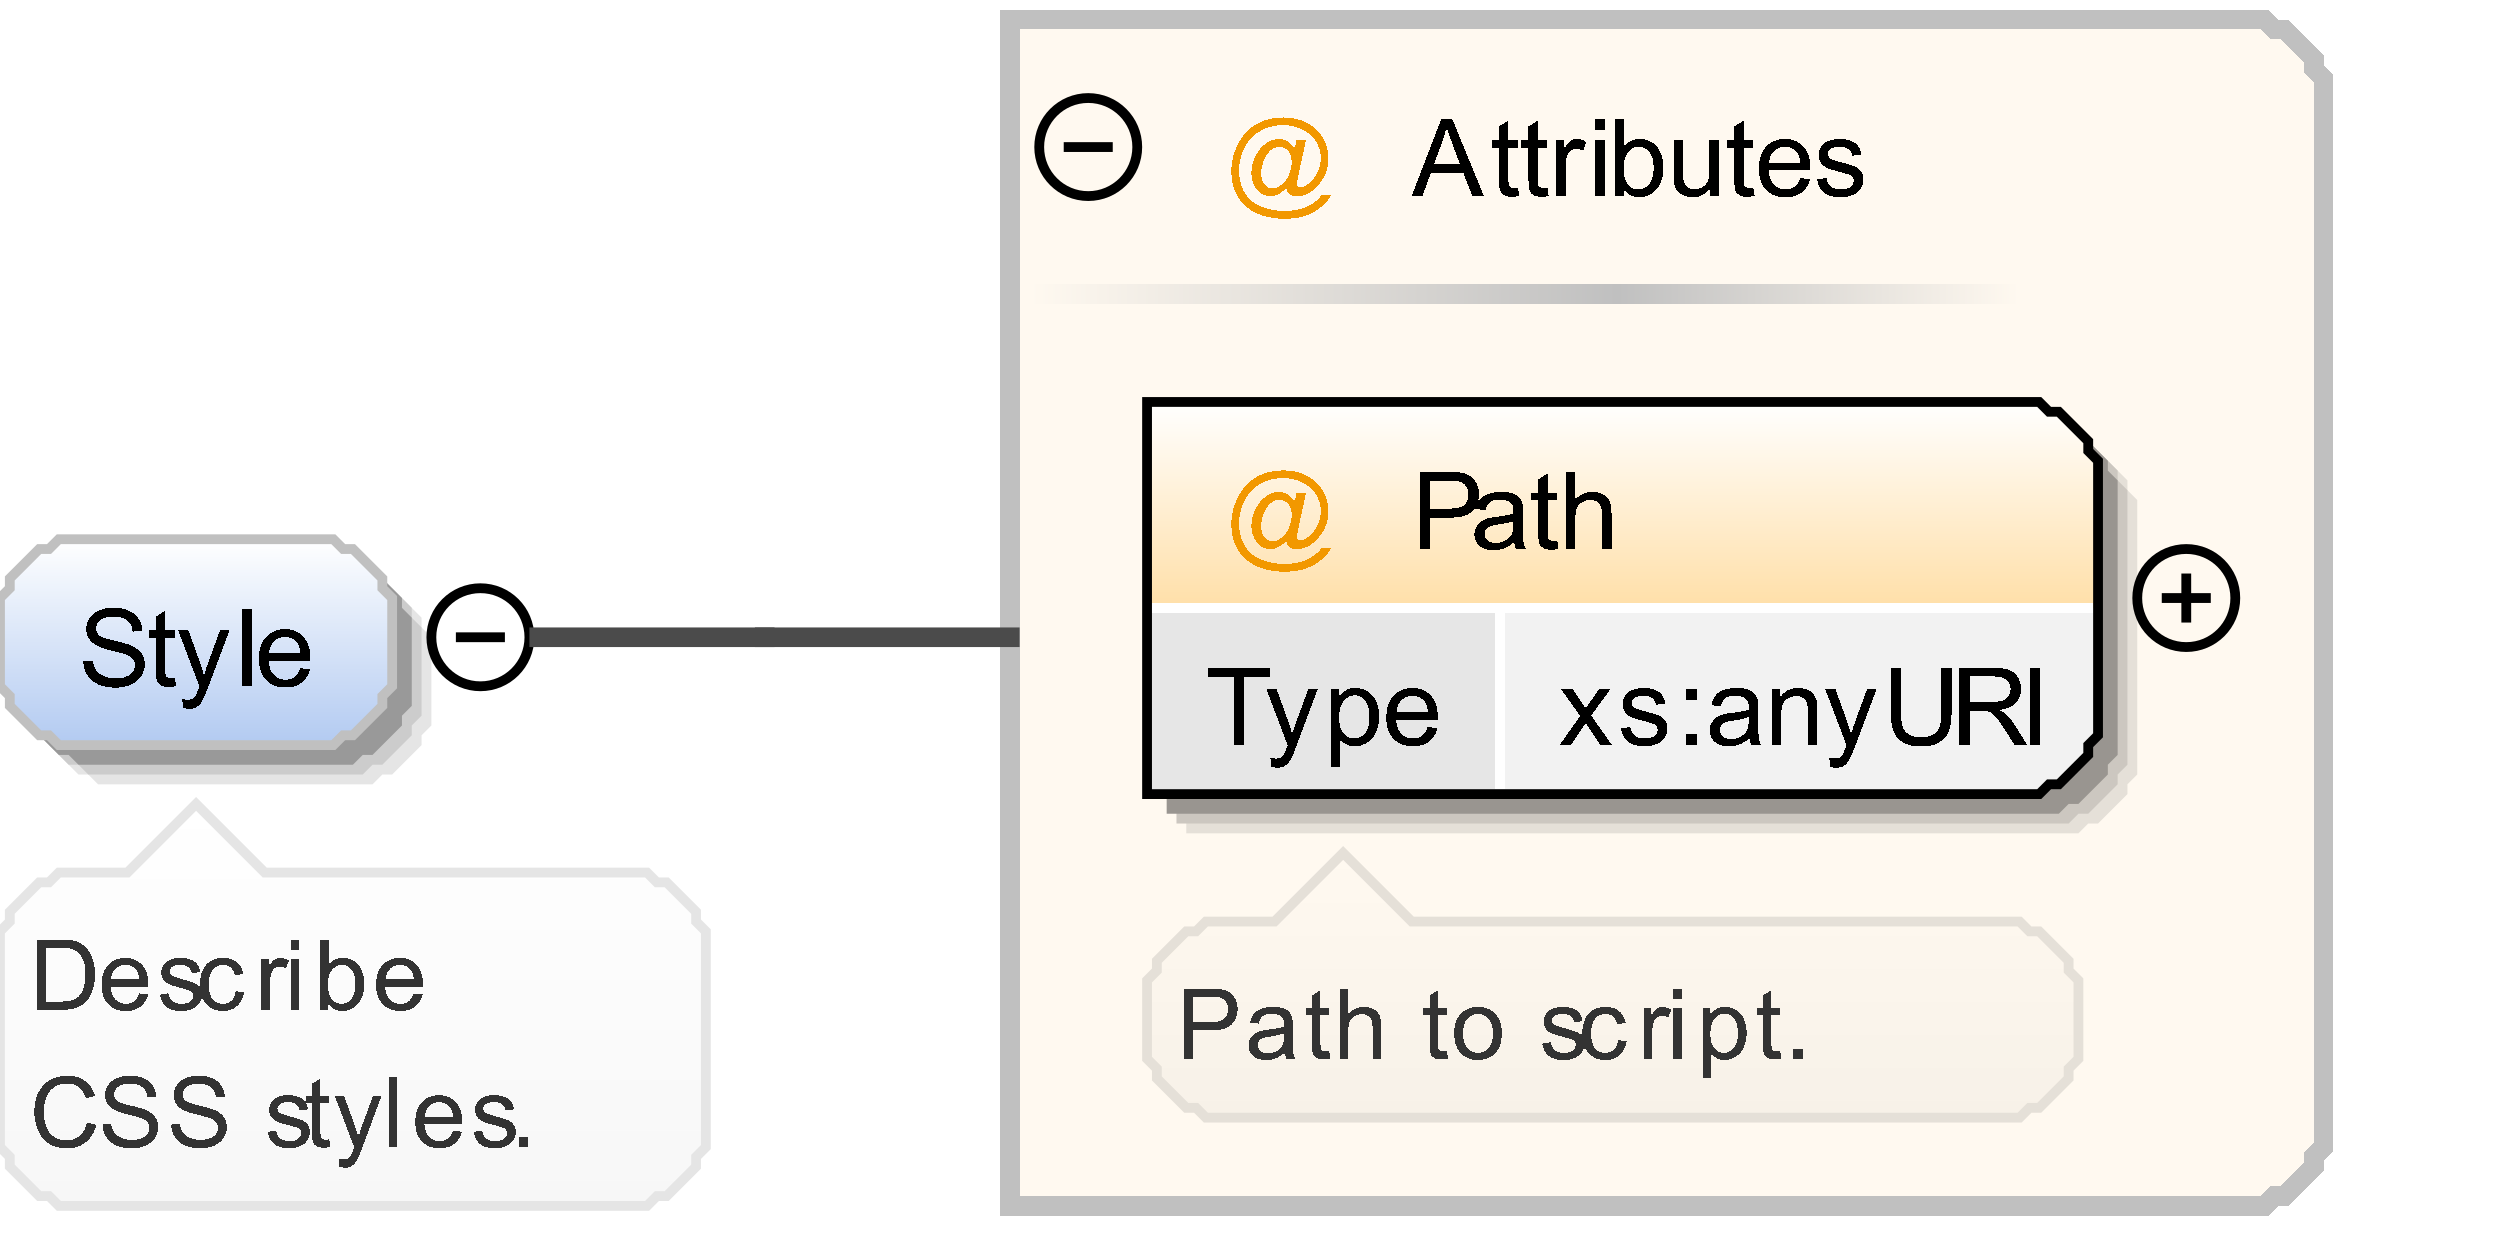 <?xml version="1.0" encoding="UTF-8"?>
<!DOCTYPE svg PUBLIC '-//W3C//DTD SVG 1.0//EN'
          'http://www.w3.org/TR/2001/REC-SVG-20010904/DTD/svg10.dtd'>
<svg color-interpolation="auto" color-rendering="auto" fill="black" fill-opacity="1" font-family="&apos;Dialog&apos;" font-size="12" font-style="normal" font-weight="normal" height="127" image-rendering="auto" shape-rendering="auto" stroke="black" stroke-dasharray="none" stroke-dashoffset="0" stroke-linecap="square" stroke-linejoin="miter" stroke-miterlimit="10" stroke-opacity="1" stroke-width="1" text-rendering="auto" width="255" xmlns="http://www.w3.org/2000/svg" xmlns:xlink="http://www.w3.org/1999/xlink"
><rect width="100%" height="100%" fill="#808080" stroke="none"/><!--Generated by the Batik Graphics2D SVG Generator--><defs id="genericDefs"
  /><g
  ><defs id="defs1"
    ><linearGradient gradientUnits="userSpaceOnUse" id="linearGradient1" spreadMethod="pad" x1="0" x2="0" y1="55" y2="76"
      ><stop offset="0%" stop-color="white" stop-opacity="1"
        /><stop offset="100%" stop-color="rgb(178,202,241)" stop-opacity="1"
      /></linearGradient
      ><linearGradient gradientUnits="userSpaceOnUse" id="linearGradient2" spreadMethod="pad" x1="165" x2="206" y1="29" y2="29"
      ><stop offset="0%" stop-color="silver" stop-opacity="1"
        /><stop offset="100%" stop-color="rgb(255,249,240)" stop-opacity="1"
      /></linearGradient
      ><linearGradient gradientUnits="userSpaceOnUse" id="linearGradient3" spreadMethod="pad" x1="105" x2="165" y1="29" y2="29"
      ><stop offset="0%" stop-color="rgb(255,249,240)" stop-opacity="1"
        /><stop offset="100%" stop-color="silver" stop-opacity="1"
      /></linearGradient
      ><linearGradient gradientUnits="userSpaceOnUse" id="linearGradient4" spreadMethod="pad" x1="117" x2="117" y1="41" y2="62"
      ><stop offset="0%" stop-color="white" stop-opacity="1"
        /><stop offset="100%" stop-color="rgb(255,223,168)" stop-opacity="1"
      /></linearGradient
      ><linearGradient gradientUnits="userSpaceOnUse" id="linearGradient5" spreadMethod="pad" x1="117" x2="117" y1="87" y2="114"
      ><stop offset="0%" stop-color="rgb(255,249,240)" stop-opacity="1"
        /><stop offset="100%" stop-color="rgb(247,241,232)" stop-opacity="1"
      /></linearGradient
      ><linearGradient gradientUnits="userSpaceOnUse" id="linearGradient6" spreadMethod="pad" x1="0" x2="0" y1="82" y2="123"
      ><stop offset="0%" stop-color="white" stop-opacity="1"
        /><stop offset="100%" stop-color="rgb(247,247,247)" stop-opacity="1"
      /></linearGradient
      ><clipPath clipPathUnits="userSpaceOnUse" id="clipPath1"
      ><path d="M0 0 L255 0 L255 127 L0 127 L0 0 Z"
      /></clipPath
    ></defs
    ><g fill="white" stroke="white"
    ><rect clip-path="url(#clipPath1)" height="127" stroke="none" width="255" x="0" y="0"
    /></g
    ><g fill="rgb(229,229,229)" font-family="sans-serif" font-size="11" stroke="rgb(229,229,229)" text-rendering="optimizeLegibility"
    ><polygon clip-path="url(#clipPath1)" points=" 4 65 5 64 5 63 6 62 7 61 8 60 9 60 10 59 38 59 39 60 40 60 41 61 42 62 43 63 43 64 44 65 44 74 43 75 43 76 42 77 41 78 40 79 39 79 38 80 10 80 9 79 8 79 7 78 6 77 5 76 5 75 4 74" stroke="none"
      /><polygon clip-path="url(#clipPath1)" fill="rgb(204,204,204)" points=" 3 64 4 63 4 62 5 61 6 60 7 59 8 59 9 58 37 58 38 59 39 59 40 60 41 61 42 62 42 63 43 64 43 73 42 74 42 75 41 76 40 77 39 78 38 78 37 79 9 79 8 78 7 78 6 77 5 76 4 75 4 74 3 73" stroke="none"
      /><polygon clip-path="url(#clipPath1)" fill="rgb(153,153,153)" points=" 2 63 3 62 3 61 4 60 5 59 6 58 7 58 8 57 36 57 37 58 38 58 39 59 40 60 41 61 41 62 42 63 42 72 41 73 41 74 40 75 39 76 38 77 37 77 36 78 8 78 7 77 6 77 5 76 4 75 3 74 3 73 2 72" stroke="none"
    /></g
    ><g fill="url(#linearGradient1)" font-family="sans-serif" font-size="11" shape-rendering="crispEdges" stroke="url(#linearGradient1)" text-rendering="geometricPrecision"
    ><polygon clip-path="url(#clipPath1)" points=" 0 61 1 60 1 59 2 58 3 57 4 56 5 56 6 55 34 55 35 56 36 56 37 57 38 58 39 59 39 60 40 61 40 70 39 71 39 72 38 73 37 74 36 75 35 75 34 76 6 76 5 75 4 75 3 74 2 73 1 72 1 71 0 70" stroke="none"
    /></g
    ><g fill="silver" font-family="sans-serif" font-size="11" stroke="silver" stroke-linecap="butt" text-rendering="optimizeLegibility"
    ><polygon clip-path="url(#clipPath1)" fill="none" points=" 0 61 1 60 1 59 2 58 3 57 4 56 5 56 6 55 34 55 35 56 36 56 37 57 38 58 39 59 39 60 40 61 40 70 39 71 39 72 38 73 37 74 36 75 35 75 34 76 6 76 5 75 4 75 3 74 2 73 1 72 1 71 0 70"
    /></g
    ><g font-family="sans-serif" font-size="11" shape-rendering="crispEdges" stroke-linecap="butt" text-rendering="geometricPrecision"
    ><path clip-path="url(#clipPath1)" d="M8.5 67.469 L9.484 67.391 Q9.547 67.969 9.805 68.352 Q10.062 68.734 10.594 68.969 Q11.125 69.203 11.797 69.203 Q12.406 69.203 12.859 69.023 Q13.312 68.844 13.539 68.539 Q13.766 68.234 13.766 67.859 Q13.766 67.484 13.547 67.211 Q13.328 66.938 12.828 66.75 Q12.516 66.625 11.43 66.367 Q10.344 66.109 9.906 65.875 Q9.344 65.578 9.07 65.141 Q8.797 64.703 8.797 64.156 Q8.797 63.562 9.133 63.047 Q9.469 62.531 10.117 62.258 Q10.766 61.984 11.562 61.984 Q12.438 61.984 13.109 62.273 Q13.781 62.562 14.141 63.109 Q14.5 63.656 14.531 64.344 L13.531 64.422 Q13.453 63.672 12.984 63.289 Q12.516 62.906 11.609 62.906 Q10.672 62.906 10.234 63.258 Q9.797 63.609 9.797 64.094 Q9.797 64.516 10.109 64.797 Q10.406 65.062 11.68 65.352 Q12.953 65.641 13.422 65.859 Q14.109 66.172 14.438 66.656 Q14.766 67.141 14.766 67.781 Q14.766 68.406 14.406 68.961 Q14.047 69.516 13.367 69.828 Q12.688 70.141 11.844 70.141 Q10.781 70.141 10.062 69.828 Q9.344 69.516 8.93 68.891 Q8.516 68.266 8.5 67.469 ZM17.844 69.141 L17.969 69.984 Q17.562 70.078 17.25 70.078 Q16.719 70.078 16.43 69.906 Q16.141 69.734 16.023 69.469 Q15.906 69.203 15.906 68.328 L15.906 65.047 L15.188 65.047 L15.188 64.297 L15.906 64.297 L15.906 62.891 L16.859 62.297 L16.859 64.297 L17.844 64.297 L17.844 65.047 L16.859 65.047 L16.859 68.391 Q16.859 68.797 16.914 68.914 Q16.969 69.031 17.086 69.102 Q17.203 69.172 17.406 69.172 Q17.578 69.172 17.844 69.141 ZM18.688 72.203 L18.578 71.297 Q18.891 71.375 19.125 71.375 Q19.453 71.375 19.648 71.266 Q19.844 71.156 19.953 70.969 Q20.047 70.828 20.25 70.25 Q20.281 70.172 20.344 70.016 L18.172 64.297 L19.219 64.297 L20.406 67.594 Q20.641 68.234 20.812 68.922 Q20.984 68.25 21.219 67.625 L22.438 64.297 L23.406 64.297 L21.234 70.094 Q20.891 71.031 20.688 71.391 Q20.438 71.875 20.102 72.094 Q19.766 72.312 19.312 72.312 Q19.031 72.312 18.688 72.203 ZM24.703 70 L24.703 62.125 L25.672 62.125 L25.672 70 L24.703 70 ZM30.625 68.156 L31.625 68.281 Q31.391 69.156 30.75 69.641 Q30.109 70.125 29.125 70.125 Q27.875 70.125 27.141 69.359 Q26.406 68.594 26.406 67.203 Q26.406 65.75 27.148 64.961 Q27.891 64.172 29.062 64.172 Q30.219 64.172 30.938 64.945 Q31.656 65.719 31.656 67.141 Q31.656 67.219 31.656 67.391 L27.406 67.391 Q27.453 68.328 27.93 68.828 Q28.406 69.328 29.125 69.328 Q29.656 69.328 30.031 69.055 Q30.406 68.781 30.625 68.156 ZM27.453 66.594 L30.641 66.594 Q30.578 65.875 30.281 65.516 Q29.812 64.969 29.078 64.969 Q28.406 64.969 27.953 65.414 Q27.5 65.859 27.453 66.594 Z" stroke="none"
      /><circle clip-path="url(#clipPath1)" cx="49" cy="65" fill="none" r="5" shape-rendering="auto" text-rendering="optimizeLegibility"
      /><line clip-path="url(#clipPath1)" fill="none" shape-rendering="auto" text-rendering="optimizeLegibility" x1="47" x2="51" y1="65" y2="65"
      /><polygon clip-path="url(#clipPath1)" fill="rgb(255,249,240)" points=" 103 2 231 2 232 3 233 3 234 4 235 5 236 6 236 7 237 8 237 117 236 118 236 119 235 120 234 121 233 122 232 122 231 123 103 123" stroke="none" stroke-width="2"
      /><polygon clip-path="url(#clipPath1)" fill="none" points=" 103 2 231 2 232 3 233 3 234 4 235 5 236 6 236 7 237 8 237 117 236 118 236 119 235 120 234 121 233 122 232 122 231 123 103 123" stroke="silver" stroke-width="2"
      /><rect clip-path="url(#clipPath1)" fill="url(#linearGradient2)" height="2" stroke="none" stroke-width="2" width="41" x="165" y="29"
      /><rect clip-path="url(#clipPath1)" fill="url(#linearGradient3)" height="2" stroke="none" stroke-width="2" width="60" x="105" y="29"
      /><path clip-path="url(#clipPath1)" d="M131.234 19.125 Q130.891 19.531 130.453 19.773 Q130.016 20.016 129.594 20.016 Q129.109 20.016 128.656 19.734 Q128.203 19.453 127.922 18.875 Q127.641 18.297 127.641 17.609 Q127.641 16.75 128.078 15.891 Q128.516 15.031 129.164 14.602 Q129.812 14.172 130.438 14.172 Q130.891 14.172 131.32 14.422 Q131.75 14.672 132.047 15.172 L132.234 14.328 L133.203 14.328 L132.422 17.938 Q132.266 18.688 132.266 18.766 Q132.266 18.922 132.375 19.023 Q132.484 19.125 132.641 19.125 Q132.922 19.125 133.391 18.797 Q134 18.359 134.359 17.641 Q134.719 16.922 134.719 16.156 Q134.719 15.25 134.258 14.477 Q133.797 13.703 132.883 13.234 Q131.969 12.766 130.875 12.766 Q129.609 12.766 128.57 13.352 Q127.531 13.938 126.961 15.039 Q126.391 16.141 126.391 17.391 Q126.391 18.703 126.961 19.656 Q127.531 20.609 128.617 21.062 Q129.703 21.516 131.016 21.516 Q132.422 21.516 133.375 21.047 Q134.328 20.578 134.797 19.891 L135.766 19.891 Q135.5 20.469 134.828 21.055 Q134.156 21.641 133.242 21.977 Q132.328 22.312 131.031 22.312 Q129.844 22.312 128.836 22.008 Q127.828 21.703 127.117 21.086 Q126.406 20.469 126.047 19.672 Q125.594 18.656 125.594 17.484 Q125.594 16.172 126.141 14.984 Q126.781 13.531 127.992 12.758 Q129.203 11.984 130.922 11.984 Q132.25 11.984 133.312 12.531 Q134.375 13.078 134.984 14.156 Q135.5 15.078 135.5 16.172 Q135.5 17.734 134.406 18.938 Q133.438 20.016 132.266 20.016 Q131.906 20.016 131.68 19.906 Q131.453 19.797 131.344 19.594 Q131.266 19.453 131.234 19.125 ZM128.641 17.672 Q128.641 18.406 128.984 18.812 Q129.328 19.219 129.781 19.219 Q130.094 19.219 130.422 19.039 Q130.75 18.859 131.055 18.508 Q131.359 18.156 131.555 17.609 Q131.75 17.062 131.75 16.516 Q131.75 15.781 131.383 15.383 Q131.016 14.984 130.5 14.984 Q130.156 14.984 129.852 15.156 Q129.547 15.328 129.266 15.711 Q128.984 16.094 128.812 16.648 Q128.641 17.203 128.641 17.672 Z" fill="rgb(242,152,0)" stroke="none"
      /><path clip-path="url(#clipPath1)" d="M143.984 20 L147.016 12.125 L148.125 12.125 L151.359 20 L150.172 20 L149.25 17.609 L145.953 17.609 L145.094 20 L143.984 20 ZM146.25 16.766 L148.922 16.766 L148.109 14.578 Q147.734 13.594 147.547 12.953 Q147.391 13.703 147.125 14.453 L146.25 16.766 ZM154.844 19.141 L154.969 19.984 Q154.562 20.078 154.25 20.078 Q153.719 20.078 153.43 19.906 Q153.141 19.734 153.023 19.469 Q152.906 19.203 152.906 18.328 L152.906 15.047 L152.188 15.047 L152.188 14.297 L152.906 14.297 L152.906 12.891 L153.859 12.297 L153.859 14.297 L154.844 14.297 L154.844 15.047 L153.859 15.047 L153.859 18.391 Q153.859 18.797 153.914 18.914 Q153.969 19.031 154.086 19.102 Q154.203 19.172 154.406 19.172 Q154.578 19.172 154.844 19.141 ZM157.844 19.141 L157.969 19.984 Q157.562 20.078 157.25 20.078 Q156.719 20.078 156.43 19.906 Q156.141 19.734 156.023 19.469 Q155.906 19.203 155.906 18.328 L155.906 15.047 L155.188 15.047 L155.188 14.297 L155.906 14.297 L155.906 12.891 L156.859 12.297 L156.859 14.297 L157.844 14.297 L157.844 15.047 L156.859 15.047 L156.859 18.391 Q156.859 18.797 156.914 18.914 Q156.969 19.031 157.086 19.102 Q157.203 19.172 157.406 19.172 Q157.578 19.172 157.844 19.141 ZM158.719 20 L158.719 14.297 L159.578 14.297 L159.578 15.156 Q159.922 14.547 160.203 14.359 Q160.484 14.172 160.812 14.172 Q161.312 14.172 161.812 14.484 L161.484 15.375 Q161.125 15.172 160.766 15.172 Q160.453 15.172 160.203 15.359 Q159.953 15.547 159.844 15.891 Q159.688 16.406 159.688 17.016 L159.688 20 L158.719 20 ZM162.734 13.234 L162.734 12.125 L163.703 12.125 L163.703 13.234 L162.734 13.234 ZM162.734 20 L162.734 14.297 L163.703 14.297 L163.703 20 L162.734 20 ZM165.609 20 L164.719 20 L164.719 12.125 L165.688 12.125 L165.688 14.938 Q166.297 14.172 167.25 14.172 Q167.781 14.172 168.25 14.383 Q168.719 14.594 169.023 14.977 Q169.328 15.359 169.5 15.898 Q169.672 16.438 169.672 17.062 Q169.672 18.531 168.945 19.328 Q168.219 20.125 167.203 20.125 Q166.188 20.125 165.609 19.281 L165.609 20 ZM165.609 17.109 Q165.609 18.125 165.891 18.594 Q166.344 19.328 167.125 19.328 Q167.75 19.328 168.211 18.781 Q168.672 18.234 168.672 17.141 Q168.672 16.031 168.234 15.5 Q167.797 14.969 167.156 14.969 Q166.531 14.969 166.07 15.516 Q165.609 16.062 165.609 17.109 ZM174.469 20 L174.469 19.156 Q173.797 20.125 172.656 20.125 Q172.156 20.125 171.711 19.93 Q171.266 19.734 171.055 19.445 Q170.844 19.156 170.766 18.734 Q170.703 18.453 170.703 17.828 L170.703 14.297 L171.672 14.297 L171.672 17.453 Q171.672 18.219 171.734 18.484 Q171.828 18.859 172.117 19.078 Q172.406 19.297 172.844 19.297 Q173.281 19.297 173.664 19.07 Q174.047 18.844 174.203 18.461 Q174.359 18.078 174.359 17.359 L174.359 14.297 L175.328 14.297 L175.328 20 L174.469 20 ZM178.844 19.141 L178.969 19.984 Q178.562 20.078 178.25 20.078 Q177.719 20.078 177.43 19.906 Q177.141 19.734 177.023 19.469 Q176.906 19.203 176.906 18.328 L176.906 15.047 L176.188 15.047 L176.188 14.297 L176.906 14.297 L176.906 12.891 L177.859 12.297 L177.859 14.297 L178.844 14.297 L178.844 15.047 L177.859 15.047 L177.859 18.391 Q177.859 18.797 177.914 18.914 Q177.969 19.031 178.086 19.102 Q178.203 19.172 178.406 19.172 Q178.578 19.172 178.844 19.141 ZM183.625 18.156 L184.625 18.281 Q184.391 19.156 183.75 19.641 Q183.109 20.125 182.125 20.125 Q180.875 20.125 180.141 19.359 Q179.406 18.594 179.406 17.203 Q179.406 15.75 180.148 14.961 Q180.891 14.172 182.062 14.172 Q183.219 14.172 183.938 14.945 Q184.656 15.719 184.656 17.141 Q184.656 17.219 184.656 17.391 L180.406 17.391 Q180.453 18.328 180.93 18.828 Q181.406 19.328 182.125 19.328 Q182.656 19.328 183.031 19.055 Q183.406 18.781 183.625 18.156 ZM180.453 16.594 L183.641 16.594 Q183.578 15.875 183.281 15.516 Q182.812 14.969 182.078 14.969 Q181.406 14.969 180.953 15.414 Q180.5 15.859 180.453 16.594 ZM185.344 18.297 L186.297 18.141 Q186.375 18.719 186.742 19.023 Q187.109 19.328 187.766 19.328 Q188.438 19.328 188.758 19.062 Q189.078 18.797 189.078 18.422 Q189.078 18.094 188.797 17.906 Q188.594 17.781 187.812 17.578 Q186.75 17.312 186.336 17.117 Q185.922 16.922 185.711 16.578 Q185.5 16.234 185.5 15.812 Q185.5 15.422 185.672 15.102 Q185.844 14.781 186.156 14.562 Q186.375 14.391 186.766 14.281 Q187.156 14.172 187.594 14.172 Q188.266 14.172 188.773 14.359 Q189.281 14.547 189.523 14.883 Q189.766 15.219 189.859 15.766 L188.922 15.891 Q188.844 15.453 188.539 15.211 Q188.234 14.969 187.672 14.969 Q187 14.969 186.719 15.188 Q186.438 15.406 186.438 15.703 Q186.438 15.891 186.547 16.031 Q186.672 16.188 186.922 16.297 Q187.062 16.344 187.781 16.547 Q188.797 16.812 189.203 16.984 Q189.609 17.156 189.844 17.492 Q190.078 17.828 190.078 18.328 Q190.078 18.812 189.797 19.234 Q189.516 19.656 188.984 19.891 Q188.453 20.125 187.781 20.125 Q186.672 20.125 186.086 19.664 Q185.5 19.203 185.344 18.297 Z" stroke="none"
      /><circle clip-path="url(#clipPath1)" cx="111" cy="15" fill="none" r="5" shape-rendering="auto" text-rendering="optimizeLegibility"
      /><line clip-path="url(#clipPath1)" fill="none" shape-rendering="auto" text-rendering="optimizeLegibility" x1="109" x2="113" y1="15" y2="15"
    /></g
    ><g fill="rgb(229,224,216)" font-family="sans-serif" font-size="11" stroke="rgb(229,224,216)" stroke-linecap="butt" text-rendering="optimizeLegibility"
    ><polygon clip-path="url(#clipPath1)" points=" 121 45 212 45 213 46 214 46 215 47 216 48 217 49 217 50 218 51 218 79 217 80 217 81 216 82 215 83 214 84 213 84 212 85 121 85" stroke="none"
      /><polygon clip-path="url(#clipPath1)" fill="rgb(204,199,192)" points=" 120 44 211 44 212 45 213 45 214 46 215 47 216 48 216 49 217 50 217 78 216 79 216 80 215 81 214 82 213 83 212 83 211 84 120 84" stroke="none"
      /><polygon clip-path="url(#clipPath1)" fill="rgb(153,149,144)" points=" 119 43 210 43 211 44 212 44 213 45 214 46 215 47 215 48 216 49 216 77 215 78 215 79 214 80 213 81 212 82 211 82 210 83 119 83" stroke="none"
    /></g
    ><g fill="url(#linearGradient4)" font-family="sans-serif" font-size="11" shape-rendering="crispEdges" stroke="url(#linearGradient4)" stroke-linecap="butt" text-rendering="geometricPrecision"
    ><polygon clip-path="url(#clipPath1)" points=" 117 41 208 41 209 42 210 42 211 43 212 44 213 45 213 46 214 47 214 62 213 62 213 62 212 62 211 62 210 62 209 62 208 62 117 62" stroke="none"
      /><polygon clip-path="url(#clipPath1)" fill="rgb(230,230,230)" points=" 117 62 153 62 153 62 153 62 153 62 153 62 153 62 153 62 153 62 153 75 153 76 153 77 153 78 153 79 153 80 153 80 153 81 117 81" stroke="none"
      /><polygon clip-path="url(#clipPath1)" fill="rgb(242,242,242)" points=" 153 62 208 62 209 62 210 62 211 62 212 62 213 62 213 62 214 62 214 75 213 76 213 77 212 78 211 79 210 80 209 80 208 81 153 81" stroke="none"
      /><line clip-path="url(#clipPath1)" fill="none" stroke="white" x1="117" x2="213" y1="62" y2="62"
      /><path clip-path="url(#clipPath1)" d="M125.859 76 L125.859 69.062 L123.266 69.062 L123.266 68.125 L129.5 68.125 L129.5 69.062 L126.891 69.062 L126.891 76 L125.859 76 ZM129.688 78.203 L129.578 77.297 Q129.891 77.375 130.125 77.375 Q130.453 77.375 130.648 77.266 Q130.844 77.156 130.953 76.969 Q131.047 76.828 131.25 76.25 Q131.281 76.172 131.344 76.016 L129.172 70.297 L130.219 70.297 L131.406 73.594 Q131.641 74.234 131.812 74.922 Q131.984 74.25 132.219 73.625 L133.438 70.297 L134.406 70.297 L132.234 76.094 Q131.891 77.031 131.688 77.391 Q131.438 77.875 131.102 78.094 Q130.766 78.312 130.312 78.312 Q130.031 78.312 129.688 78.203 ZM135.719 78.188 L135.719 70.297 L136.609 70.297 L136.609 71.031 Q136.922 70.609 137.312 70.391 Q137.703 70.172 138.266 70.172 Q138.984 70.172 139.547 70.547 Q140.109 70.922 140.391 71.602 Q140.672 72.281 140.672 73.109 Q140.672 73.984 140.359 74.68 Q140.047 75.375 139.445 75.75 Q138.844 76.125 138.188 76.125 Q137.703 76.125 137.32 75.922 Q136.938 75.719 136.688 75.406 L136.688 78.188 L135.719 78.188 ZM136.594 73.188 Q136.594 74.281 137.047 74.805 Q137.5 75.328 138.125 75.328 Q138.766 75.328 139.227 74.789 Q139.688 74.25 139.688 73.094 Q139.688 72.016 139.242 71.469 Q138.797 70.922 138.172 70.922 Q137.547 70.922 137.07 71.5 Q136.594 72.078 136.594 73.188 ZM145.625 74.156 L146.625 74.281 Q146.391 75.156 145.75 75.641 Q145.109 76.125 144.125 76.125 Q142.875 76.125 142.141 75.359 Q141.406 74.594 141.406 73.203 Q141.406 71.75 142.148 70.961 Q142.891 70.172 144.062 70.172 Q145.219 70.172 145.938 70.945 Q146.656 71.719 146.656 73.141 Q146.656 73.219 146.656 73.391 L142.406 73.391 Q142.453 74.328 142.93 74.828 Q143.406 75.328 144.125 75.328 Q144.656 75.328 145.031 75.055 Q145.406 74.781 145.625 74.156 ZM142.453 72.594 L145.641 72.594 Q145.578 71.875 145.281 71.516 Q144.812 70.969 144.078 70.969 Q143.406 70.969 142.953 71.414 Q142.5 71.859 142.453 72.594 Z" fill="black" stroke="none"
      /><path clip-path="url(#clipPath1)" d="M159.078 76 L161.172 73.031 L159.234 70.297 L160.438 70.297 L161.328 71.641 Q161.562 72.016 161.719 72.266 Q161.953 71.922 162.156 71.641 L163.109 70.297 L164.266 70.297 L162.297 72.984 L164.422 76 L163.234 76 L162.062 74.234 L161.75 73.75 L160.25 76 L159.078 76 ZM165.344 74.297 L166.297 74.141 Q166.375 74.719 166.742 75.023 Q167.109 75.328 167.766 75.328 Q168.438 75.328 168.758 75.062 Q169.078 74.797 169.078 74.422 Q169.078 74.094 168.797 73.906 Q168.594 73.781 167.812 73.578 Q166.75 73.312 166.336 73.117 Q165.922 72.922 165.711 72.578 Q165.5 72.234 165.5 71.812 Q165.5 71.422 165.672 71.102 Q165.844 70.781 166.156 70.562 Q166.375 70.391 166.766 70.281 Q167.156 70.172 167.594 70.172 Q168.266 70.172 168.773 70.359 Q169.281 70.547 169.523 70.883 Q169.766 71.219 169.859 71.766 L168.922 71.891 Q168.844 71.453 168.539 71.211 Q168.234 70.969 167.672 70.969 Q167 70.969 166.719 71.188 Q166.438 71.406 166.438 71.703 Q166.438 71.891 166.547 72.031 Q166.672 72.188 166.922 72.297 Q167.062 72.344 167.781 72.547 Q168.797 72.812 169.203 72.984 Q169.609 73.156 169.844 73.492 Q170.078 73.828 170.078 74.328 Q170.078 74.812 169.797 75.234 Q169.516 75.656 168.984 75.891 Q168.453 76.125 167.781 76.125 Q166.672 76.125 166.086 75.664 Q165.5 75.203 165.344 74.297 ZM172 71.391 L172 70.297 L173.094 70.297 L173.094 71.391 L172 71.391 ZM172 76 L172 74.906 L173.094 74.906 L173.094 76 L172 76 ZM178.453 75.297 Q177.906 75.75 177.414 75.938 Q176.922 76.125 176.344 76.125 Q175.406 76.125 174.898 75.664 Q174.391 75.203 174.391 74.5 Q174.391 74.078 174.586 73.734 Q174.781 73.391 175.086 73.18 Q175.391 72.969 175.781 72.859 Q176.062 72.781 176.641 72.719 Q177.812 72.578 178.359 72.375 Q178.375 72.188 178.375 72.125 Q178.375 71.531 178.094 71.297 Q177.734 70.969 177 70.969 Q176.312 70.969 175.992 71.203 Q175.672 71.438 175.516 72.047 L174.562 71.922 Q174.688 71.312 174.984 70.938 Q175.281 70.562 175.844 70.367 Q176.406 70.172 177.141 70.172 Q177.875 70.172 178.328 70.344 Q178.781 70.516 178.992 70.773 Q179.203 71.031 179.297 71.422 Q179.344 71.672 179.344 72.328 L179.344 73.609 Q179.344 74.953 179.406 75.312 Q179.469 75.672 179.656 76 L178.641 76 Q178.484 75.703 178.453 75.297 ZM178.359 73.141 Q177.844 73.359 176.781 73.5 Q176.188 73.594 175.945 73.695 Q175.703 73.797 175.562 74.008 Q175.422 74.219 175.422 74.469 Q175.422 74.859 175.719 75.117 Q176.016 75.375 176.578 75.375 Q177.141 75.375 177.57 75.125 Q178 74.875 178.219 74.453 Q178.359 74.125 178.359 73.484 L178.359 73.141 ZM180.719 76 L180.719 70.297 L181.594 70.297 L181.594 71.109 Q182.219 70.172 183.406 70.172 Q183.922 70.172 184.359 70.352 Q184.797 70.531 185.008 70.836 Q185.219 71.141 185.312 71.547 Q185.359 71.828 185.359 72.5 L185.359 76 L184.391 76 L184.391 72.531 Q184.391 71.938 184.281 71.648 Q184.172 71.359 183.883 71.18 Q183.594 71 183.203 71 Q182.594 71 182.141 71.391 Q181.688 71.781 181.688 72.891 L181.688 76 L180.719 76 ZM186.688 78.203 L186.578 77.297 Q186.891 77.375 187.125 77.375 Q187.453 77.375 187.648 77.266 Q187.844 77.156 187.953 76.969 Q188.047 76.828 188.25 76.25 Q188.281 76.172 188.344 76.016 L186.172 70.297 L187.219 70.297 L188.406 73.594 Q188.641 74.234 188.812 74.922 Q188.984 74.25 189.219 73.625 L190.438 70.297 L191.406 70.297 L189.234 76.094 Q188.891 77.031 188.688 77.391 Q188.438 77.875 188.102 78.094 Q187.766 78.312 187.312 78.312 Q187.031 78.312 186.688 78.203 ZM198.016 68.125 L199.062 68.125 L199.062 72.672 Q199.062 73.859 198.789 74.562 Q198.516 75.266 197.82 75.703 Q197.125 76.141 195.984 76.141 Q194.875 76.141 194.172 75.758 Q193.469 75.375 193.164 74.648 Q192.859 73.922 192.859 72.672 L192.859 68.125 L193.906 68.125 L193.906 72.672 Q193.906 73.703 194.094 74.188 Q194.281 74.672 194.75 74.93 Q195.219 75.188 195.891 75.188 Q197.031 75.188 197.523 74.672 Q198.016 74.156 198.016 72.672 L198.016 68.125 ZM199.859 76 L199.859 68.125 L203.359 68.125 Q204.406 68.125 204.953 68.336 Q205.5 68.547 205.828 69.086 Q206.156 69.625 206.156 70.281 Q206.156 71.109 205.617 71.688 Q205.078 72.266 203.938 72.422 Q204.359 72.609 204.562 72.812 Q205.031 73.234 205.438 73.859 L206.797 76 L205.5 76 L204.453 74.359 Q204 73.656 203.703 73.281 Q203.406 72.906 203.172 72.75 Q202.938 72.594 202.703 72.547 Q202.516 72.5 202.109 72.5 L200.906 72.5 L200.906 76 L199.859 76 ZM200.906 71.594 L203.141 71.594 Q203.859 71.594 204.266 71.453 Q204.672 71.312 204.875 70.984 Q205.078 70.656 205.078 70.281 Q205.078 69.719 204.68 69.359 Q204.281 69 203.406 69 L200.906 69 L200.906 71.594 ZM207.031 76 L207.031 68.125 L208.062 68.125 L208.062 76 L207.031 76 Z" fill="black" stroke="none"
      /><line clip-path="url(#clipPath1)" fill="none" stroke="white" x1="153" x2="153" y1="62" y2="80"
    /></g
    ><g font-family="sans-serif" font-size="11" stroke-linecap="butt" text-rendering="optimizeLegibility"
    ><polygon clip-path="url(#clipPath1)" fill="none" points=" 117 41 208 41 209 42 210 42 211 43 212 44 213 45 213 46 214 47 214 75 213 76 213 77 212 78 211 79 210 80 209 80 208 81 117 81"
    /></g
    ><g fill="rgb(242,152,0)" font-family="sans-serif" font-size="11" shape-rendering="crispEdges" stroke="rgb(242,152,0)" stroke-linecap="butt" text-rendering="geometricPrecision"
    ><path clip-path="url(#clipPath1)" d="M131.234 55.125 Q130.891 55.531 130.453 55.773 Q130.016 56.016 129.594 56.016 Q129.109 56.016 128.656 55.734 Q128.203 55.453 127.922 54.875 Q127.641 54.297 127.641 53.609 Q127.641 52.75 128.078 51.891 Q128.516 51.031 129.164 50.602 Q129.812 50.172 130.438 50.172 Q130.891 50.172 131.32 50.422 Q131.75 50.672 132.047 51.172 L132.234 50.328 L133.203 50.328 L132.422 53.938 Q132.266 54.688 132.266 54.766 Q132.266 54.922 132.375 55.023 Q132.484 55.125 132.641 55.125 Q132.922 55.125 133.391 54.797 Q134 54.359 134.359 53.641 Q134.719 52.922 134.719 52.156 Q134.719 51.25 134.258 50.477 Q133.797 49.703 132.883 49.234 Q131.969 48.766 130.875 48.766 Q129.609 48.766 128.57 49.352 Q127.531 49.938 126.961 51.039 Q126.391 52.141 126.391 53.391 Q126.391 54.703 126.961 55.656 Q127.531 56.609 128.617 57.062 Q129.703 57.516 131.016 57.516 Q132.422 57.516 133.375 57.047 Q134.328 56.578 134.797 55.891 L135.766 55.891 Q135.5 56.469 134.828 57.055 Q134.156 57.641 133.242 57.977 Q132.328 58.312 131.031 58.312 Q129.844 58.312 128.836 58.008 Q127.828 57.703 127.117 57.086 Q126.406 56.469 126.047 55.672 Q125.594 54.656 125.594 53.484 Q125.594 52.172 126.141 50.984 Q126.781 49.531 127.992 48.758 Q129.203 47.984 130.922 47.984 Q132.25 47.984 133.312 48.531 Q134.375 49.078 134.984 50.156 Q135.5 51.078 135.5 52.172 Q135.5 53.734 134.406 54.938 Q133.438 56.016 132.266 56.016 Q131.906 56.016 131.68 55.906 Q131.453 55.797 131.344 55.594 Q131.266 55.453 131.234 55.125 ZM128.641 53.672 Q128.641 54.406 128.984 54.812 Q129.328 55.219 129.781 55.219 Q130.094 55.219 130.422 55.039 Q130.75 54.859 131.055 54.508 Q131.359 54.156 131.555 53.609 Q131.75 53.062 131.75 52.516 Q131.75 51.781 131.383 51.383 Q131.016 50.984 130.5 50.984 Q130.156 50.984 129.852 51.156 Q129.547 51.328 129.266 51.711 Q128.984 52.094 128.812 52.648 Q128.641 53.203 128.641 53.672 Z" stroke="none"
      /><path clip-path="url(#clipPath1)" d="M144.844 56 L144.844 48.125 L147.812 48.125 Q148.609 48.125 149.016 48.203 Q149.594 48.297 149.984 48.57 Q150.375 48.844 150.617 49.328 Q150.859 49.812 150.859 50.406 Q150.859 51.406 150.219 52.102 Q149.578 52.797 147.906 52.797 L145.891 52.797 L145.891 56 L144.844 56 ZM145.891 51.875 L147.922 51.875 Q148.938 51.875 149.359 51.5 Q149.781 51.125 149.781 50.438 Q149.781 49.938 149.531 49.586 Q149.281 49.234 148.875 49.125 Q148.609 49.062 147.906 49.062 L145.891 49.062 L145.891 51.875 ZM154.453 55.297 Q153.906 55.75 153.414 55.938 Q152.922 56.125 152.344 56.125 Q151.406 56.125 150.898 55.664 Q150.391 55.203 150.391 54.5 Q150.391 54.078 150.586 53.734 Q150.781 53.391 151.086 53.18 Q151.391 52.969 151.781 52.859 Q152.062 52.781 152.641 52.719 Q153.812 52.578 154.359 52.375 Q154.375 52.188 154.375 52.125 Q154.375 51.531 154.094 51.297 Q153.734 50.969 153 50.969 Q152.312 50.969 151.992 51.203 Q151.672 51.438 151.516 52.047 L150.562 51.922 Q150.688 51.312 150.984 50.938 Q151.281 50.562 151.844 50.367 Q152.406 50.172 153.141 50.172 Q153.875 50.172 154.328 50.344 Q154.781 50.516 154.992 50.773 Q155.203 51.031 155.297 51.422 Q155.344 51.672 155.344 52.328 L155.344 53.609 Q155.344 54.953 155.406 55.312 Q155.469 55.672 155.656 56 L154.641 56 Q154.484 55.703 154.453 55.297 ZM154.359 53.141 Q153.844 53.359 152.781 53.5 Q152.188 53.594 151.945 53.695 Q151.703 53.797 151.562 54.008 Q151.422 54.219 151.422 54.469 Q151.422 54.859 151.719 55.117 Q152.016 55.375 152.578 55.375 Q153.141 55.375 153.57 55.125 Q154 54.875 154.219 54.453 Q154.359 54.125 154.359 53.484 L154.359 53.141 ZM158.844 55.141 L158.969 55.984 Q158.562 56.078 158.25 56.078 Q157.719 56.078 157.43 55.906 Q157.141 55.734 157.023 55.469 Q156.906 55.203 156.906 54.328 L156.906 51.047 L156.188 51.047 L156.188 50.297 L156.906 50.297 L156.906 48.891 L157.859 48.297 L157.859 50.297 L158.844 50.297 L158.844 51.047 L157.859 51.047 L157.859 54.391 Q157.859 54.797 157.914 54.914 Q157.969 55.031 158.086 55.102 Q158.203 55.172 158.406 55.172 Q158.578 55.172 158.844 55.141 ZM159.719 56 L159.719 48.125 L160.688 48.125 L160.688 50.953 Q161.375 50.172 162.406 50.172 Q163.031 50.172 163.5 50.422 Q163.969 50.672 164.172 51.109 Q164.375 51.547 164.375 52.391 L164.375 56 L163.406 56 L163.406 52.391 Q163.406 51.656 163.094 51.328 Q162.781 51 162.203 51 Q161.766 51 161.391 51.219 Q161.016 51.438 160.852 51.82 Q160.688 52.203 160.688 52.875 L160.688 56 L159.719 56 Z" fill="black" stroke="none"
    /></g
    ><g font-family="sans-serif" font-size="11" stroke-linecap="butt" text-rendering="optimizeLegibility"
    ><circle clip-path="url(#clipPath1)" cx="223" cy="61" fill="none" r="5"
      /><line clip-path="url(#clipPath1)" fill="none" x1="221" x2="225" y1="61" y2="61"
      /><line clip-path="url(#clipPath1)" fill="none" x1="223" x2="223" y1="59" y2="63"
    /></g
    ><g fill="url(#linearGradient5)" font-family="sans-serif" font-size="11" shape-rendering="crispEdges" stroke="url(#linearGradient5)" stroke-linecap="butt" text-rendering="geometricPrecision"
    ><polygon clip-path="url(#clipPath1)" points=" 117 100 118 99 118 98 119 97 120 96 121 95 122 95 123 94 130 94 137 87 144 94 206 94 207 95 208 95 209 96 210 97 211 98 211 99 212 100 212 108 211 109 211 110 210 111 209 112 208 113 207 113 206 114 123 114 122 113 121 113 120 112 119 111 118 110 118 109 117 108" stroke="none"
    /></g
    ><g fill="rgb(229,224,216)" font-family="sans-serif" font-size="11" stroke="rgb(229,224,216)" stroke-linecap="butt" text-rendering="optimizeLegibility"
    ><polygon clip-path="url(#clipPath1)" fill="none" points=" 117 100 118 99 118 98 119 97 120 96 121 95 122 95 123 94 130 94 137 87 144 94 206 94 207 95 208 95 209 96 210 97 211 98 211 99 212 100 212 108 211 109 211 110 210 111 209 112 208 113 207 113 206 114 123 114 122 113 121 113 120 112 119 111 118 110 118 109 117 108"
    /></g
    ><g fill="rgb(51,51,51)" font-family="sans-serif" font-size="10" shape-rendering="crispEdges" stroke="rgb(51,51,51)" stroke-linecap="butt" text-rendering="geometricPrecision"
    ><path clip-path="url(#clipPath1)" d="M120.766 108 L120.766 100.844 L123.469 100.844 Q124.188 100.844 124.562 100.906 Q125.094 101 125.445 101.242 Q125.797 101.484 126.016 101.93 Q126.234 102.375 126.234 102.906 Q126.234 103.828 125.656 104.461 Q125.078 105.094 123.562 105.094 L121.719 105.094 L121.719 108 L120.766 108 ZM121.719 104.25 L123.562 104.25 Q124.484 104.25 124.875 103.906 Q125.266 103.562 125.266 102.938 Q125.266 102.484 125.039 102.172 Q124.812 101.859 124.438 101.75 Q124.188 101.688 123.547 101.688 L121.719 101.688 L121.719 104.25 ZM131.047 107.359 Q130.562 107.781 130.109 107.953 Q129.656 108.125 129.141 108.125 Q128.281 108.125 127.82 107.703 Q127.359 107.281 127.359 106.625 Q127.359 106.25 127.531 105.938 Q127.703 105.625 127.984 105.43 Q128.266 105.234 128.625 105.141 Q128.875 105.078 129.406 105.016 Q130.469 104.891 130.969 104.703 Q130.969 104.531 130.969 104.484 Q130.969 103.938 130.719 103.719 Q130.391 103.422 129.719 103.422 Q129.109 103.422 128.812 103.641 Q128.516 103.859 128.375 104.406 L127.516 104.297 Q127.625 103.734 127.898 103.398 Q128.172 103.062 128.68 102.883 Q129.188 102.703 129.859 102.703 Q130.516 102.703 130.93 102.859 Q131.344 103.016 131.539 103.25 Q131.734 103.484 131.812 103.844 Q131.859 104.062 131.859 104.656 L131.859 105.828 Q131.859 107.047 131.914 107.375 Q131.969 107.703 132.141 108 L131.219 108 Q131.078 107.719 131.047 107.359 ZM130.969 105.391 Q130.484 105.594 129.531 105.734 Q129 105.812 128.773 105.906 Q128.547 106 128.422 106.188 Q128.297 106.375 128.297 106.609 Q128.297 106.953 128.562 107.188 Q128.828 107.422 129.344 107.422 Q129.859 107.422 130.25 107.203 Q130.641 106.984 130.828 106.594 Q130.969 106.297 130.969 105.719 L130.969 105.391 ZM135.578 107.219 L135.703 107.984 Q135.328 108.062 135.047 108.062 Q134.562 108.062 134.297 107.914 Q134.031 107.766 133.93 107.516 Q133.828 107.266 133.828 106.484 L133.828 103.5 L133.172 103.5 L133.172 102.812 L133.828 102.812 L133.828 101.531 L134.688 101 L134.688 102.812 L135.578 102.812 L135.578 103.5 L134.688 103.5 L134.688 106.531 Q134.688 106.906 134.734 107.016 Q134.781 107.125 134.891 107.188 Q135 107.25 135.188 107.25 Q135.344 107.25 135.578 107.219 ZM136.656 108 L136.656 100.844 L137.531 100.844 L137.531 103.406 Q138.156 102.703 139.094 102.703 Q139.672 102.703 140.094 102.93 Q140.516 103.156 140.703 103.555 Q140.891 103.953 140.891 104.719 L140.891 108 L140 108 L140 104.719 Q140 104.047 139.719 103.75 Q139.438 103.453 138.906 103.453 Q138.516 103.453 138.172 103.656 Q137.828 103.859 137.68 104.203 Q137.531 104.547 137.531 105.156 L137.531 108 L136.656 108 ZM147.578 107.219 L147.703 107.984 Q147.328 108.062 147.047 108.062 Q146.562 108.062 146.297 107.914 Q146.031 107.766 145.93 107.516 Q145.828 107.266 145.828 106.484 L145.828 103.5 L145.172 103.5 L145.172 102.812 L145.828 102.812 L145.828 101.531 L146.688 101 L146.688 102.812 L147.578 102.812 L147.578 103.5 L146.688 103.5 L146.688 106.531 Q146.688 106.906 146.734 107.016 Q146.781 107.125 146.891 107.188 Q147 107.25 147.188 107.25 Q147.344 107.25 147.578 107.219 ZM148.328 105.406 Q148.328 103.969 149.141 103.266 Q149.797 102.703 150.766 102.703 Q151.828 102.703 152.508 103.398 Q153.188 104.094 153.188 105.328 Q153.188 106.328 152.891 106.906 Q152.594 107.484 152.016 107.805 Q151.438 108.125 150.766 108.125 Q149.672 108.125 149 107.422 Q148.328 106.719 148.328 105.406 ZM149.234 105.406 Q149.234 106.406 149.672 106.898 Q150.109 107.391 150.766 107.391 Q151.422 107.391 151.852 106.891 Q152.281 106.391 152.281 105.375 Q152.281 104.422 151.844 103.922 Q151.406 103.422 150.766 103.422 Q150.109 103.422 149.672 103.914 Q149.234 104.406 149.234 105.406 ZM157.312 106.453 L158.172 106.312 Q158.25 106.844 158.586 107.117 Q158.922 107.391 159.516 107.391 Q160.125 107.391 160.422 107.148 Q160.719 106.906 160.719 106.562 Q160.719 106.266 160.453 106.094 Q160.266 105.984 159.547 105.797 Q158.594 105.562 158.219 105.383 Q157.844 105.203 157.648 104.891 Q157.453 104.578 157.453 104.188 Q157.453 103.844 157.609 103.547 Q157.766 103.25 158.047 103.062 Q158.25 102.906 158.602 102.805 Q158.953 102.703 159.359 102.703 Q159.969 102.703 160.43 102.875 Q160.891 103.047 161.117 103.352 Q161.344 103.656 161.422 104.156 L160.562 104.266 Q160.5 103.875 160.219 103.648 Q159.938 103.422 159.422 103.422 Q158.828 103.422 158.562 103.617 Q158.297 103.812 158.297 104.094 Q158.297 104.266 158.406 104.391 Q158.516 104.531 158.75 104.625 Q158.875 104.672 159.531 104.859 Q160.453 105.109 160.82 105.266 Q161.188 105.422 161.398 105.727 Q161.609 106.031 161.609 106.469 Q161.609 106.922 161.359 107.305 Q161.109 107.688 160.625 107.906 Q160.141 108.125 159.531 108.125 Q158.516 108.125 157.984 107.703 Q157.453 107.281 157.312 106.453 ZM165.047 106.094 L165.906 106.219 Q165.766 107.109 165.18 107.617 Q164.594 108.125 163.75 108.125 Q162.688 108.125 162.039 107.422 Q161.391 106.719 161.391 105.422 Q161.391 104.594 161.672 103.961 Q161.953 103.328 162.516 103.016 Q163.078 102.703 163.75 102.703 Q164.594 102.703 165.133 103.125 Q165.672 103.547 165.828 104.344 L164.969 104.469 Q164.844 103.953 164.539 103.688 Q164.234 103.422 163.781 103.422 Q163.125 103.422 162.711 103.898 Q162.297 104.375 162.297 105.406 Q162.297 106.453 162.695 106.922 Q163.094 107.391 163.734 107.391 Q164.25 107.391 164.602 107.078 Q164.953 106.766 165.047 106.094 ZM167.656 108 L167.656 102.812 L168.438 102.812 L168.438 103.594 Q168.75 103.047 169 102.875 Q169.25 102.703 169.562 102.703 Q170.016 102.703 170.469 102.984 L170.172 103.797 Q169.844 103.609 169.516 103.609 Q169.234 103.609 169 103.781 Q168.766 103.953 168.672 104.266 Q168.531 104.734 168.531 105.281 L168.531 108 L167.656 108 ZM170.672 101.859 L170.672 100.844 L171.547 100.844 L171.547 101.859 L170.672 101.859 ZM170.672 108 L170.672 102.812 L171.547 102.812 L171.547 108 L170.672 108 ZM173.656 109.984 L173.656 102.812 L174.453 102.812 L174.453 103.484 Q174.75 103.094 175.102 102.898 Q175.453 102.703 175.969 102.703 Q176.625 102.703 177.133 103.039 Q177.641 103.375 177.898 104 Q178.156 104.625 178.156 105.375 Q178.156 106.156 177.875 106.797 Q177.594 107.438 177.047 107.781 Q176.5 108.125 175.906 108.125 Q175.469 108.125 175.117 107.938 Q174.766 107.75 174.531 107.469 L174.531 109.984 L173.656 109.984 ZM174.453 105.438 Q174.453 106.438 174.859 106.914 Q175.266 107.391 175.844 107.391 Q176.422 107.391 176.844 106.898 Q177.266 106.406 177.266 105.359 Q177.266 104.375 176.859 103.883 Q176.453 103.391 175.875 103.391 Q175.312 103.391 174.883 103.914 Q174.453 104.438 174.453 105.438 ZM181.578 107.219 L181.703 107.984 Q181.328 108.062 181.047 108.062 Q180.562 108.062 180.297 107.914 Q180.031 107.766 179.93 107.516 Q179.828 107.266 179.828 106.484 L179.828 103.5 L179.172 103.5 L179.172 102.812 L179.828 102.812 L179.828 101.531 L180.688 101 L180.688 102.812 L181.578 102.812 L181.578 103.5 L180.688 103.5 L180.688 106.531 Q180.688 106.906 180.734 107.016 Q180.781 107.125 180.891 107.188 Q181 107.25 181.188 107.25 Q181.344 107.25 181.578 107.219 ZM182.906 108 L182.906 107 L183.906 107 L183.906 108 L182.906 108 Z" stroke="none"
    /></g
    ><g fill="rgb(75,75,75)" font-family="sans-serif" font-size="11" stroke="rgb(75,75,75)" stroke-linecap="butt" stroke-width="2" text-rendering="optimizeLegibility"
    ><line clip-path="url(#clipPath1)" fill="none" x1="55" x2="78" y1="65" y2="65"
      /><line clip-path="url(#clipPath1)" fill="none" x1="78" x2="78" y1="65" y2="65"
      /><line clip-path="url(#clipPath1)" fill="none" x1="78" x2="103" y1="65" y2="65"
    /></g
    ><g fill="url(#linearGradient6)" font-family="sans-serif" font-size="11" shape-rendering="crispEdges" stroke="url(#linearGradient6)" stroke-linecap="butt" text-rendering="geometricPrecision"
    ><polygon clip-path="url(#clipPath1)" points=" 0 95 1 94 1 93 2 92 3 91 4 90 5 90 6 89 13 89 20 82 27 89 66 89 67 90 68 90 69 91 70 92 71 93 71 94 72 95 72 117 71 118 71 119 70 120 69 121 68 122 67 122 66 123 6 123 5 122 4 122 3 121 2 120 1 119 1 118 0 117" stroke="none"
    /></g
    ><g fill="rgb(229,229,229)" font-family="sans-serif" font-size="11" stroke="rgb(229,229,229)" stroke-linecap="butt" text-rendering="optimizeLegibility"
    ><polygon clip-path="url(#clipPath1)" fill="none" points=" 0 95 1 94 1 93 2 92 3 91 4 90 5 90 6 89 13 89 20 82 27 89 66 89 67 90 68 90 69 91 70 92 71 93 71 94 72 95 72 117 71 118 71 119 70 120 69 121 68 122 67 122 66 123 6 123 5 122 4 122 3 121 2 120 1 119 1 118 0 117"
    /></g
    ><g fill="rgb(51,51,51)" font-family="sans-serif" font-size="10" shape-rendering="crispEdges" stroke="rgb(51,51,51)" stroke-linecap="butt" text-rendering="geometricPrecision"
    ><path clip-path="url(#clipPath1)" d="M3.766 103 L3.766 95.844 L6.234 95.844 Q7.078 95.844 7.516 95.938 Q8.125 96.078 8.562 96.453 Q9.125 96.938 9.406 97.68 Q9.688 98.422 9.688 99.375 Q9.688 100.203 9.5 100.828 Q9.312 101.453 9.016 101.867 Q8.719 102.281 8.359 102.516 Q8 102.75 7.5 102.875 Q7 103 6.359 103 L3.766 103 ZM4.719 102.156 L6.25 102.156 Q6.953 102.156 7.359 102.023 Q7.766 101.891 8 101.656 Q8.344 101.312 8.531 100.742 Q8.719 100.172 8.719 99.359 Q8.719 98.25 8.344 97.641 Q7.969 97.031 7.453 96.828 Q7.062 96.688 6.219 96.688 L4.719 96.688 L4.719 102.156 ZM14.203 101.328 L15.125 101.438 Q14.906 102.234 14.32 102.68 Q13.734 103.125 12.844 103.125 Q11.703 103.125 11.031 102.422 Q10.359 101.719 10.359 100.453 Q10.359 99.141 11.039 98.422 Q11.719 97.703 12.781 97.703 Q13.828 97.703 14.484 98.406 Q15.141 99.109 15.141 100.391 Q15.141 100.469 15.141 100.625 L11.281 100.625 Q11.328 101.484 11.758 101.938 Q12.188 102.391 12.844 102.391 Q13.328 102.391 13.672 102.141 Q14.016 101.891 14.203 101.328 ZM11.328 99.906 L14.219 99.906 Q14.156 99.25 13.891 98.922 Q13.469 98.422 12.797 98.422 Q12.188 98.422 11.781 98.828 Q11.375 99.234 11.328 99.906 ZM16.312 101.453 L17.172 101.312 Q17.25 101.844 17.586 102.117 Q17.922 102.391 18.516 102.391 Q19.125 102.391 19.422 102.148 Q19.719 101.906 19.719 101.562 Q19.719 101.266 19.453 101.094 Q19.266 100.984 18.547 100.797 Q17.594 100.562 17.219 100.383 Q16.844 100.203 16.648 99.891 Q16.453 99.578 16.453 99.188 Q16.453 98.844 16.609 98.547 Q16.766 98.25 17.047 98.062 Q17.25 97.906 17.602 97.805 Q17.953 97.703 18.359 97.703 Q18.969 97.703 19.43 97.875 Q19.891 98.047 20.117 98.352 Q20.344 98.656 20.422 99.156 L19.562 99.266 Q19.5 98.875 19.219 98.648 Q18.938 98.422 18.422 98.422 Q17.828 98.422 17.562 98.617 Q17.297 98.812 17.297 99.094 Q17.297 99.266 17.406 99.391 Q17.516 99.531 17.75 99.625 Q17.875 99.672 18.531 99.859 Q19.453 100.109 19.82 100.266 Q20.188 100.422 20.398 100.727 Q20.609 101.031 20.609 101.469 Q20.609 101.922 20.359 102.305 Q20.109 102.688 19.625 102.906 Q19.141 103.125 18.531 103.125 Q17.516 103.125 16.984 102.703 Q16.453 102.281 16.312 101.453 ZM24.047 101.094 L24.906 101.219 Q24.766 102.109 24.18 102.617 Q23.594 103.125 22.75 103.125 Q21.688 103.125 21.039 102.422 Q20.391 101.719 20.391 100.422 Q20.391 99.594 20.672 98.961 Q20.953 98.328 21.516 98.016 Q22.078 97.703 22.75 97.703 Q23.594 97.703 24.133 98.125 Q24.672 98.547 24.828 99.344 L23.969 99.469 Q23.844 98.953 23.539 98.688 Q23.234 98.422 22.781 98.422 Q22.125 98.422 21.711 98.898 Q21.297 99.375 21.297 100.406 Q21.297 101.453 21.695 101.922 Q22.094 102.391 22.734 102.391 Q23.25 102.391 23.602 102.078 Q23.953 101.766 24.047 101.094 ZM26.656 103 L26.656 97.812 L27.438 97.812 L27.438 98.594 Q27.75 98.047 28 97.875 Q28.25 97.703 28.562 97.703 Q29.016 97.703 29.469 97.984 L29.172 98.797 Q28.844 98.609 28.516 98.609 Q28.234 98.609 28 98.781 Q27.766 98.953 27.672 99.266 Q27.531 99.734 27.531 100.281 L27.531 103 L26.656 103 ZM29.672 96.859 L29.672 95.844 L30.547 95.844 L30.547 96.859 L29.672 96.859 ZM29.672 103 L29.672 97.812 L30.547 97.812 L30.547 103 L29.672 103 ZM33.469 103 L32.656 103 L32.656 95.844 L33.531 95.844 L33.531 98.391 Q34.094 97.703 34.953 97.703 Q35.438 97.703 35.859 97.891 Q36.281 98.078 36.562 98.43 Q36.844 98.781 37 99.273 Q37.156 99.766 37.156 100.328 Q37.156 101.656 36.492 102.391 Q35.828 103.125 34.906 103.125 Q34 103.125 33.469 102.344 L33.469 103 ZM33.453 100.375 Q33.453 101.297 33.719 101.719 Q34.125 102.391 34.844 102.391 Q35.406 102.391 35.828 101.891 Q36.25 101.391 36.25 100.406 Q36.25 99.391 35.852 98.906 Q35.453 98.422 34.875 98.422 Q34.297 98.422 33.875 98.922 Q33.453 99.422 33.453 100.375 ZM42.203 101.328 L43.125 101.438 Q42.906 102.234 42.32 102.68 Q41.734 103.125 40.844 103.125 Q39.703 103.125 39.031 102.422 Q38.359 101.719 38.359 100.453 Q38.359 99.141 39.039 98.422 Q39.719 97.703 40.781 97.703 Q41.828 97.703 42.484 98.406 Q43.141 99.109 43.141 100.391 Q43.141 100.469 43.141 100.625 L39.281 100.625 Q39.328 101.484 39.758 101.938 Q40.188 102.391 40.844 102.391 Q41.328 102.391 41.672 102.141 Q42.016 101.891 42.203 101.328 ZM39.328 99.906 L42.219 99.906 Q42.156 99.25 41.891 98.922 Q41.469 98.422 40.797 98.422 Q40.188 98.422 39.781 98.828 Q39.375 99.234 39.328 99.906 Z" stroke="none"
      /><path clip-path="url(#clipPath1)" d="M8.875 114.484 L9.828 114.734 Q9.531 115.891 8.758 116.508 Q7.984 117.125 6.859 117.125 Q5.703 117.125 4.977 116.648 Q4.25 116.172 3.875 115.281 Q3.5 114.391 3.5 113.359 Q3.5 112.25 3.93 111.414 Q4.359 110.578 5.148 110.148 Q5.938 109.719 6.875 109.719 Q7.953 109.719 8.688 110.266 Q9.422 110.812 9.703 111.797 L8.766 112.031 Q8.516 111.25 8.047 110.891 Q7.578 110.531 6.859 110.531 Q6.031 110.531 5.477 110.93 Q4.922 111.328 4.695 111.992 Q4.469 112.656 4.469 113.359 Q4.469 114.281 4.734 114.961 Q5 115.641 5.562 115.977 Q6.125 116.312 6.781 116.312 Q7.578 116.312 8.133 115.852 Q8.688 115.391 8.875 114.484 ZM10.453 114.703 L11.344 114.625 Q11.406 115.156 11.641 115.5 Q11.875 115.844 12.359 116.055 Q12.844 116.266 13.453 116.266 Q14 116.266 14.414 116.109 Q14.828 115.953 15.031 115.672 Q15.234 115.391 15.234 115.062 Q15.234 114.719 15.039 114.469 Q14.844 114.219 14.391 114.047 Q14.109 113.938 13.125 113.695 Q12.141 113.453 11.734 113.25 Q11.219 112.984 10.969 112.586 Q10.719 112.188 10.719 111.688 Q10.719 111.156 11.031 110.68 Q11.344 110.203 11.93 109.961 Q12.516 109.719 13.25 109.719 Q14.031 109.719 14.641 109.977 Q15.25 110.234 15.578 110.734 Q15.906 111.234 15.938 111.859 L15.031 111.922 Q14.953 111.25 14.531 110.898 Q14.109 110.547 13.281 110.547 Q12.422 110.547 12.031 110.867 Q11.641 111.188 11.641 111.625 Q11.641 112.016 11.922 112.266 Q12.188 112.516 13.344 112.773 Q14.5 113.031 14.922 113.234 Q15.547 113.516 15.844 113.961 Q16.141 114.406 16.141 114.984 Q16.141 115.547 15.82 116.055 Q15.5 116.562 14.883 116.844 Q14.266 117.125 13.5 117.125 Q12.531 117.125 11.875 116.844 Q11.219 116.562 10.844 115.992 Q10.469 115.422 10.453 114.703 ZM17.453 114.703 L18.344 114.625 Q18.406 115.156 18.641 115.5 Q18.875 115.844 19.359 116.055 Q19.844 116.266 20.453 116.266 Q21 116.266 21.414 116.109 Q21.828 115.953 22.031 115.672 Q22.234 115.391 22.234 115.062 Q22.234 114.719 22.039 114.469 Q21.844 114.219 21.391 114.047 Q21.109 113.938 20.125 113.695 Q19.141 113.453 18.734 113.25 Q18.219 112.984 17.969 112.586 Q17.719 112.188 17.719 111.688 Q17.719 111.156 18.031 110.68 Q18.344 110.203 18.93 109.961 Q19.516 109.719 20.25 109.719 Q21.031 109.719 21.641 109.977 Q22.25 110.234 22.578 110.734 Q22.906 111.234 22.938 111.859 L22.031 111.922 Q21.953 111.25 21.531 110.898 Q21.109 110.547 20.281 110.547 Q19.422 110.547 19.031 110.867 Q18.641 111.188 18.641 111.625 Q18.641 112.016 18.922 112.266 Q19.188 112.516 20.344 112.773 Q21.5 113.031 21.922 113.234 Q22.547 113.516 22.844 113.961 Q23.141 114.406 23.141 114.984 Q23.141 115.547 22.82 116.055 Q22.5 116.562 21.883 116.844 Q21.266 117.125 20.5 117.125 Q19.531 117.125 18.875 116.844 Q18.219 116.562 17.844 115.992 Q17.469 115.422 17.453 114.703 ZM27.312 115.453 L28.172 115.312 Q28.25 115.844 28.586 116.117 Q28.922 116.391 29.516 116.391 Q30.125 116.391 30.422 116.148 Q30.719 115.906 30.719 115.562 Q30.719 115.266 30.453 115.094 Q30.266 114.984 29.547 114.797 Q28.594 114.562 28.219 114.383 Q27.844 114.203 27.648 113.891 Q27.453 113.578 27.453 113.188 Q27.453 112.844 27.609 112.547 Q27.766 112.25 28.047 112.062 Q28.25 111.906 28.602 111.805 Q28.953 111.703 29.359 111.703 Q29.969 111.703 30.43 111.875 Q30.891 112.047 31.117 112.352 Q31.344 112.656 31.422 113.156 L30.562 113.266 Q30.5 112.875 30.219 112.648 Q29.938 112.422 29.422 112.422 Q28.828 112.422 28.562 112.617 Q28.297 112.812 28.297 113.094 Q28.297 113.266 28.406 113.391 Q28.516 113.531 28.75 113.625 Q28.875 113.672 29.531 113.859 Q30.453 114.109 30.82 114.266 Q31.188 114.422 31.398 114.727 Q31.609 115.031 31.609 115.469 Q31.609 115.922 31.359 116.305 Q31.109 116.688 30.625 116.906 Q30.141 117.125 29.531 117.125 Q28.516 117.125 27.984 116.703 Q27.453 116.281 27.312 115.453 ZM33.578 116.219 L33.703 116.984 Q33.328 117.062 33.047 117.062 Q32.562 117.062 32.297 116.914 Q32.031 116.766 31.93 116.516 Q31.828 116.266 31.828 115.484 L31.828 112.5 L31.172 112.5 L31.172 111.812 L31.828 111.812 L31.828 110.531 L32.688 110 L32.688 111.812 L33.578 111.812 L33.578 112.5 L32.688 112.5 L32.688 115.531 Q32.688 115.906 32.734 116.016 Q32.781 116.125 32.891 116.188 Q33 116.25 33.188 116.25 Q33.344 116.25 33.578 116.219 ZM34.625 119 L34.516 118.172 Q34.812 118.25 35.031 118.25 Q35.312 118.25 35.492 118.156 Q35.672 118.062 35.781 117.875 Q35.859 117.75 36.047 117.219 Q36.078 117.156 36.125 117.016 L34.156 111.812 L35.109 111.812 L36.188 114.812 Q36.391 115.391 36.562 116.016 Q36.719 115.406 36.922 114.844 L38.031 111.812 L38.906 111.812 L36.938 117.094 Q36.625 117.938 36.453 118.266 Q36.219 118.703 35.914 118.906 Q35.609 119.109 35.188 119.109 Q34.938 119.109 34.625 119 ZM39.641 117 L39.641 109.844 L40.516 109.844 L40.516 117 L39.641 117 ZM46.203 115.328 L47.125 115.438 Q46.906 116.234 46.32 116.68 Q45.734 117.125 44.844 117.125 Q43.703 117.125 43.031 116.422 Q42.359 115.719 42.359 114.453 Q42.359 113.141 43.039 112.422 Q43.719 111.703 44.781 111.703 Q45.828 111.703 46.484 112.406 Q47.141 113.109 47.141 114.391 Q47.141 114.469 47.141 114.625 L43.281 114.625 Q43.328 115.484 43.758 115.938 Q44.188 116.391 44.844 116.391 Q45.328 116.391 45.672 116.141 Q46.016 115.891 46.203 115.328 ZM43.328 113.906 L46.219 113.906 Q46.156 113.25 45.891 112.922 Q45.469 112.422 44.797 112.422 Q44.188 112.422 43.781 112.828 Q43.375 113.234 43.328 113.906 ZM48.312 115.453 L49.172 115.312 Q49.25 115.844 49.586 116.117 Q49.922 116.391 50.516 116.391 Q51.125 116.391 51.422 116.148 Q51.719 115.906 51.719 115.562 Q51.719 115.266 51.453 115.094 Q51.266 114.984 50.547 114.797 Q49.594 114.562 49.219 114.383 Q48.844 114.203 48.648 113.891 Q48.453 113.578 48.453 113.188 Q48.453 112.844 48.609 112.547 Q48.766 112.25 49.047 112.062 Q49.25 111.906 49.602 111.805 Q49.953 111.703 50.359 111.703 Q50.969 111.703 51.43 111.875 Q51.891 112.047 52.117 112.352 Q52.344 112.656 52.422 113.156 L51.562 113.266 Q51.5 112.875 51.219 112.648 Q50.938 112.422 50.422 112.422 Q49.828 112.422 49.562 112.617 Q49.297 112.812 49.297 113.094 Q49.297 113.266 49.406 113.391 Q49.516 113.531 49.75 113.625 Q49.875 113.672 50.531 113.859 Q51.453 114.109 51.82 114.266 Q52.188 114.422 52.398 114.727 Q52.609 115.031 52.609 115.469 Q52.609 115.922 52.359 116.305 Q52.109 116.688 51.625 116.906 Q51.141 117.125 50.531 117.125 Q49.516 117.125 48.984 116.703 Q48.453 116.281 48.312 115.453 ZM52.906 117 L52.906 116 L53.906 116 L53.906 117 L52.906 117 Z" stroke="none"
    /></g
  ></g
></svg
>

